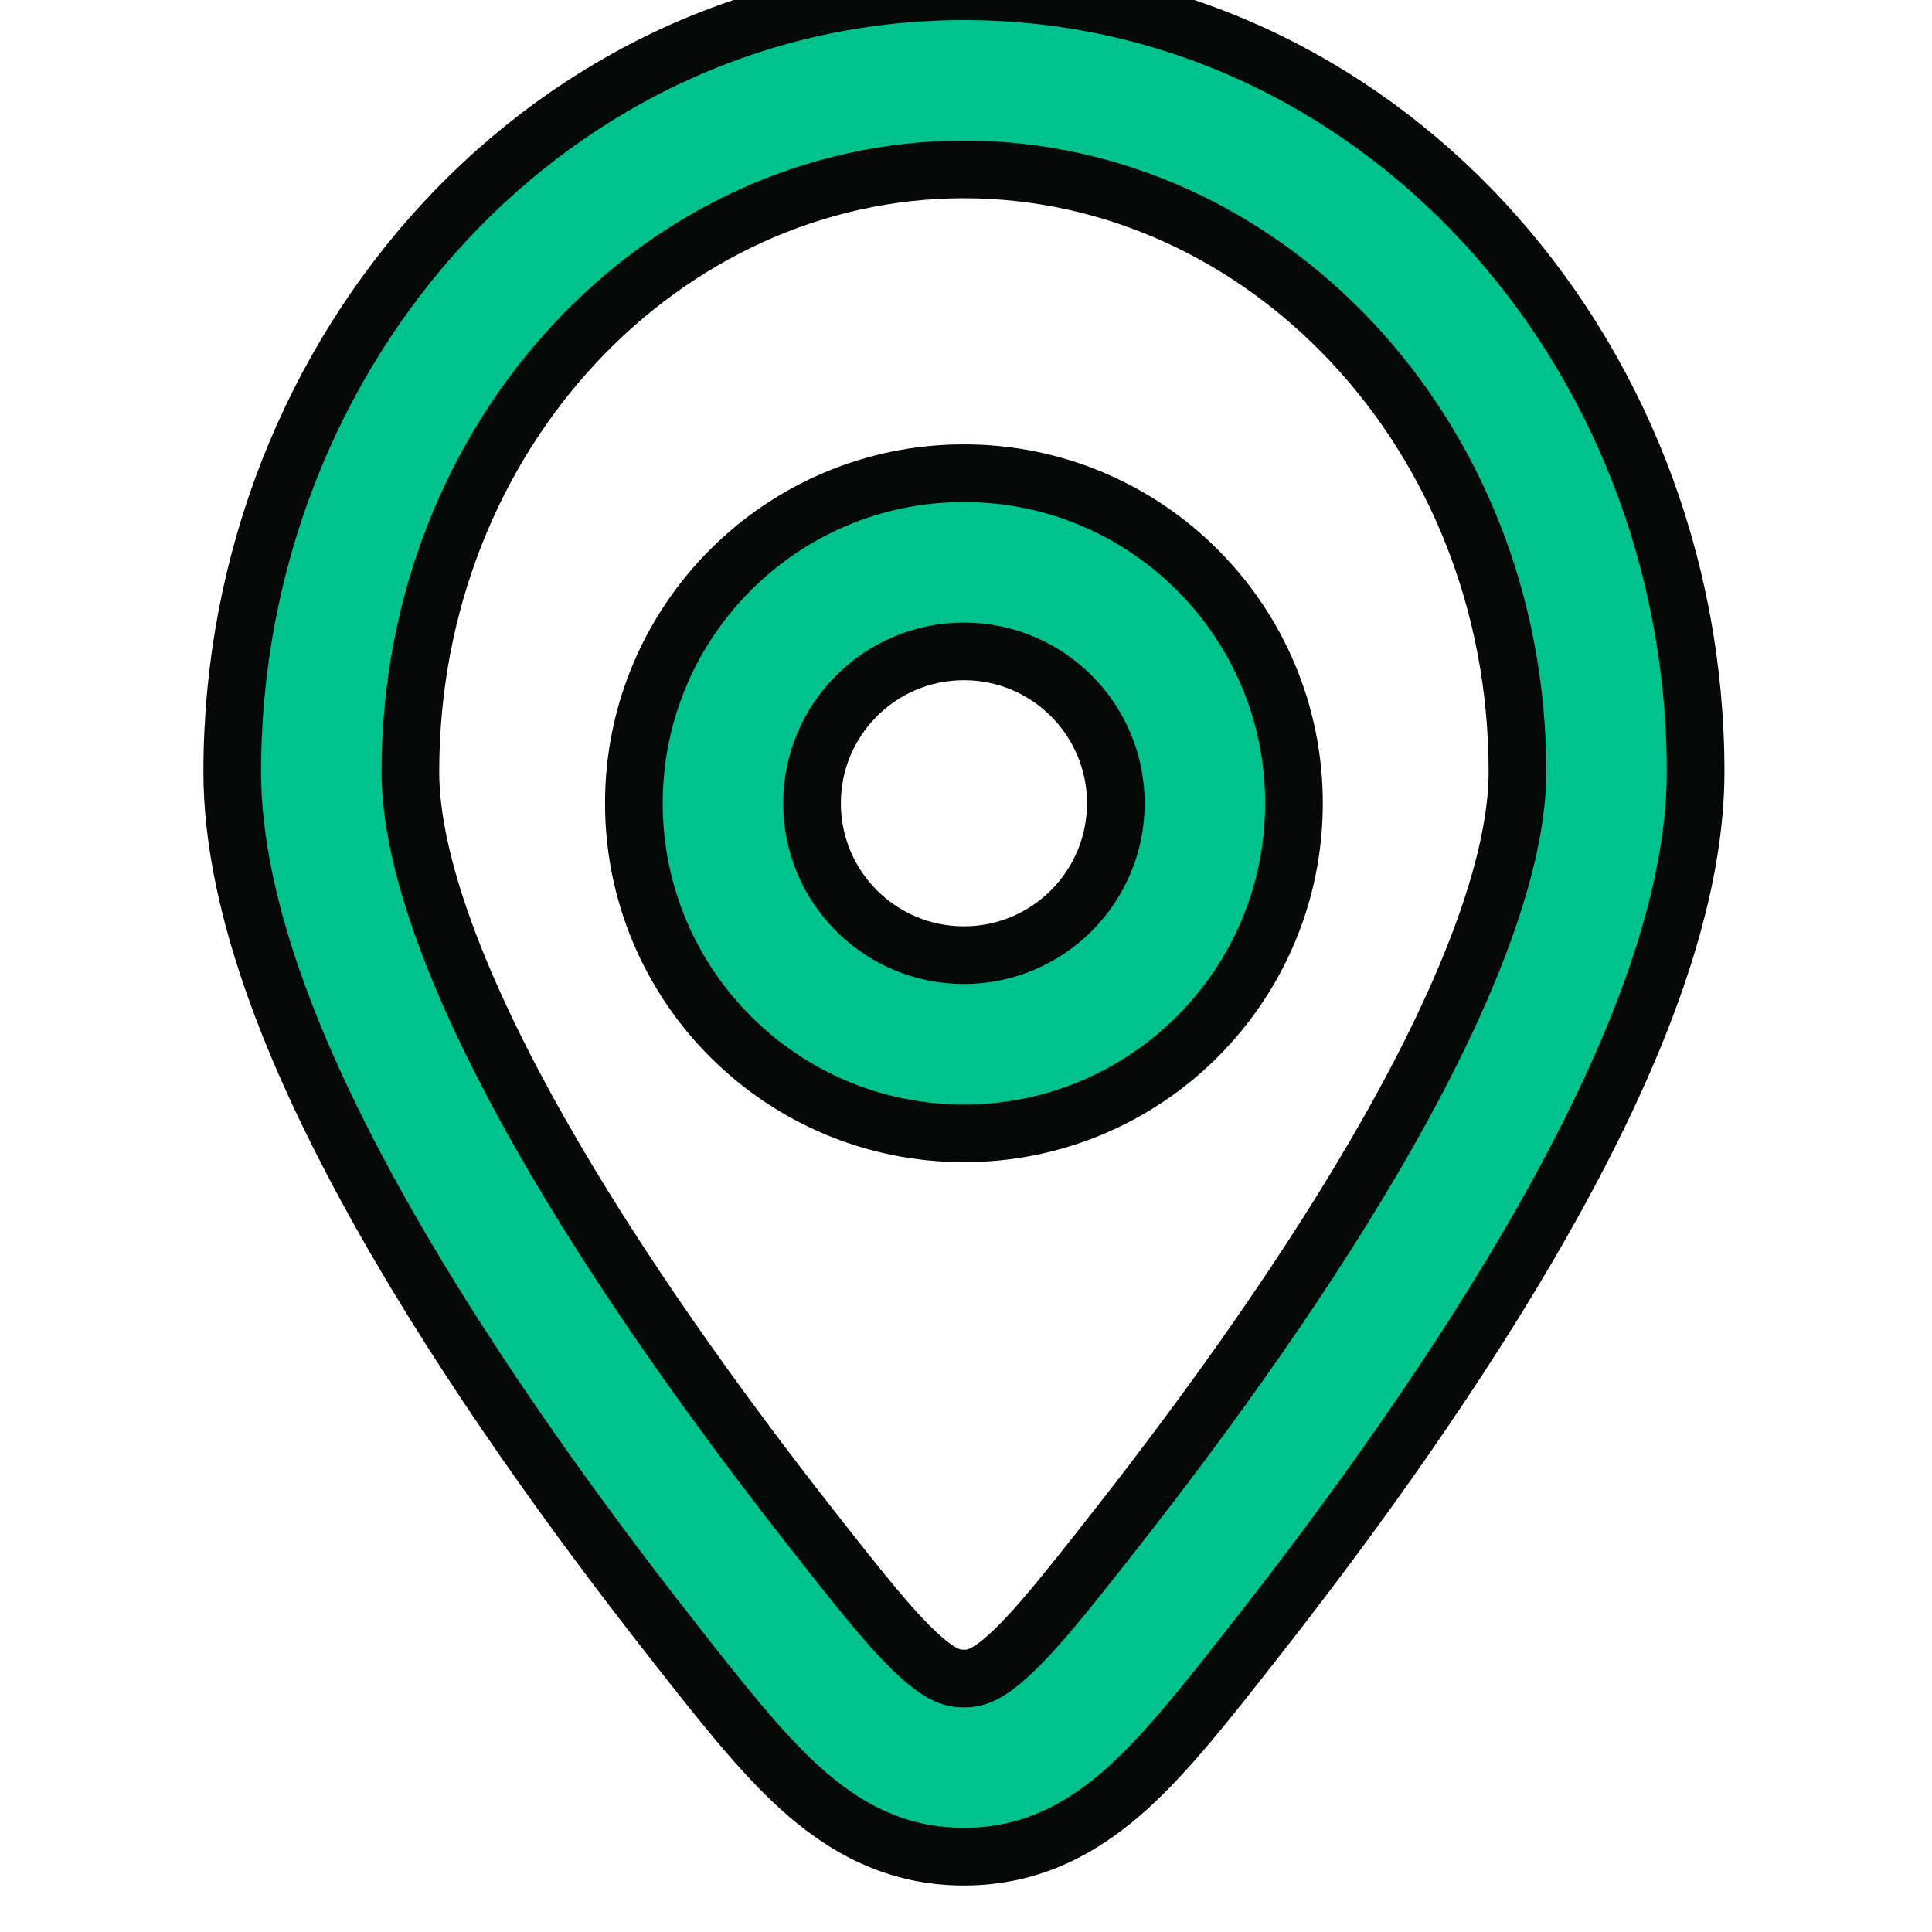 <svg xmlns="http://www.w3.org/2000/svg" width="67" height="67" viewBox="0 0 67 67" fill="none">
  <g clip-path="url(#clip0_701_10064)">
    <path d="M33.428 16.41C27.107 16.41 21.982 21.535 21.982 27.856C21.982 34.178 27.107 39.303 33.428 39.303C39.749 39.303 44.874 34.178 44.874 27.856C44.874 21.535 39.749 16.41 33.428 16.41ZM28.16 27.856C28.16 24.947 30.519 22.589 33.428 22.589C36.337 22.589 38.696 24.947 38.696 27.856C38.696 30.766 36.337 33.124 33.428 33.124C30.519 33.124 28.16 30.766 28.16 27.856ZM33.428 -0.304C19.203 -0.304 8.054 12.035 8.054 26.766C8.054 31.613 10.441 37.188 13.311 42.262C16.248 47.455 19.987 52.623 23.251 56.785C23.251 56.785 23.251 56.785 23.251 56.785L23.359 56.923L23.405 56.982C24.954 58.956 26.347 60.734 27.72 61.981C29.268 63.387 31.073 64.388 33.428 64.388C35.783 64.388 37.588 63.387 39.136 61.981C40.509 60.734 41.903 58.956 43.451 56.982L43.497 56.923L43.497 56.923L43.605 56.785C46.869 52.623 50.608 47.455 53.545 42.262C56.415 37.188 58.802 31.613 58.802 26.766C58.802 12.035 47.653 -0.304 33.428 -0.304ZM14.232 26.766C14.232 15.013 23.034 5.875 33.428 5.875C43.822 5.875 52.624 15.013 52.624 26.766C52.624 29.907 50.959 34.284 48.168 39.22C45.444 44.034 41.914 48.929 38.743 52.972C36.996 55.2 35.921 56.554 34.982 57.407C34.177 58.139 33.787 58.21 33.428 58.21C33.069 58.21 32.679 58.139 31.874 57.407C30.935 56.554 29.86 55.2 28.113 52.972C24.942 48.929 21.412 44.034 18.688 39.22C15.897 34.284 14.232 29.907 14.232 26.766Z" fill="#00C28C" stroke="#050A08" stroke-width="2"/>
  </g>
  <defs>
    <clipPath id="clip0_701_10064">
      <rect width="66.855" height="66.855" fill="white"/>
    </clipPath>
  </defs>
</svg>